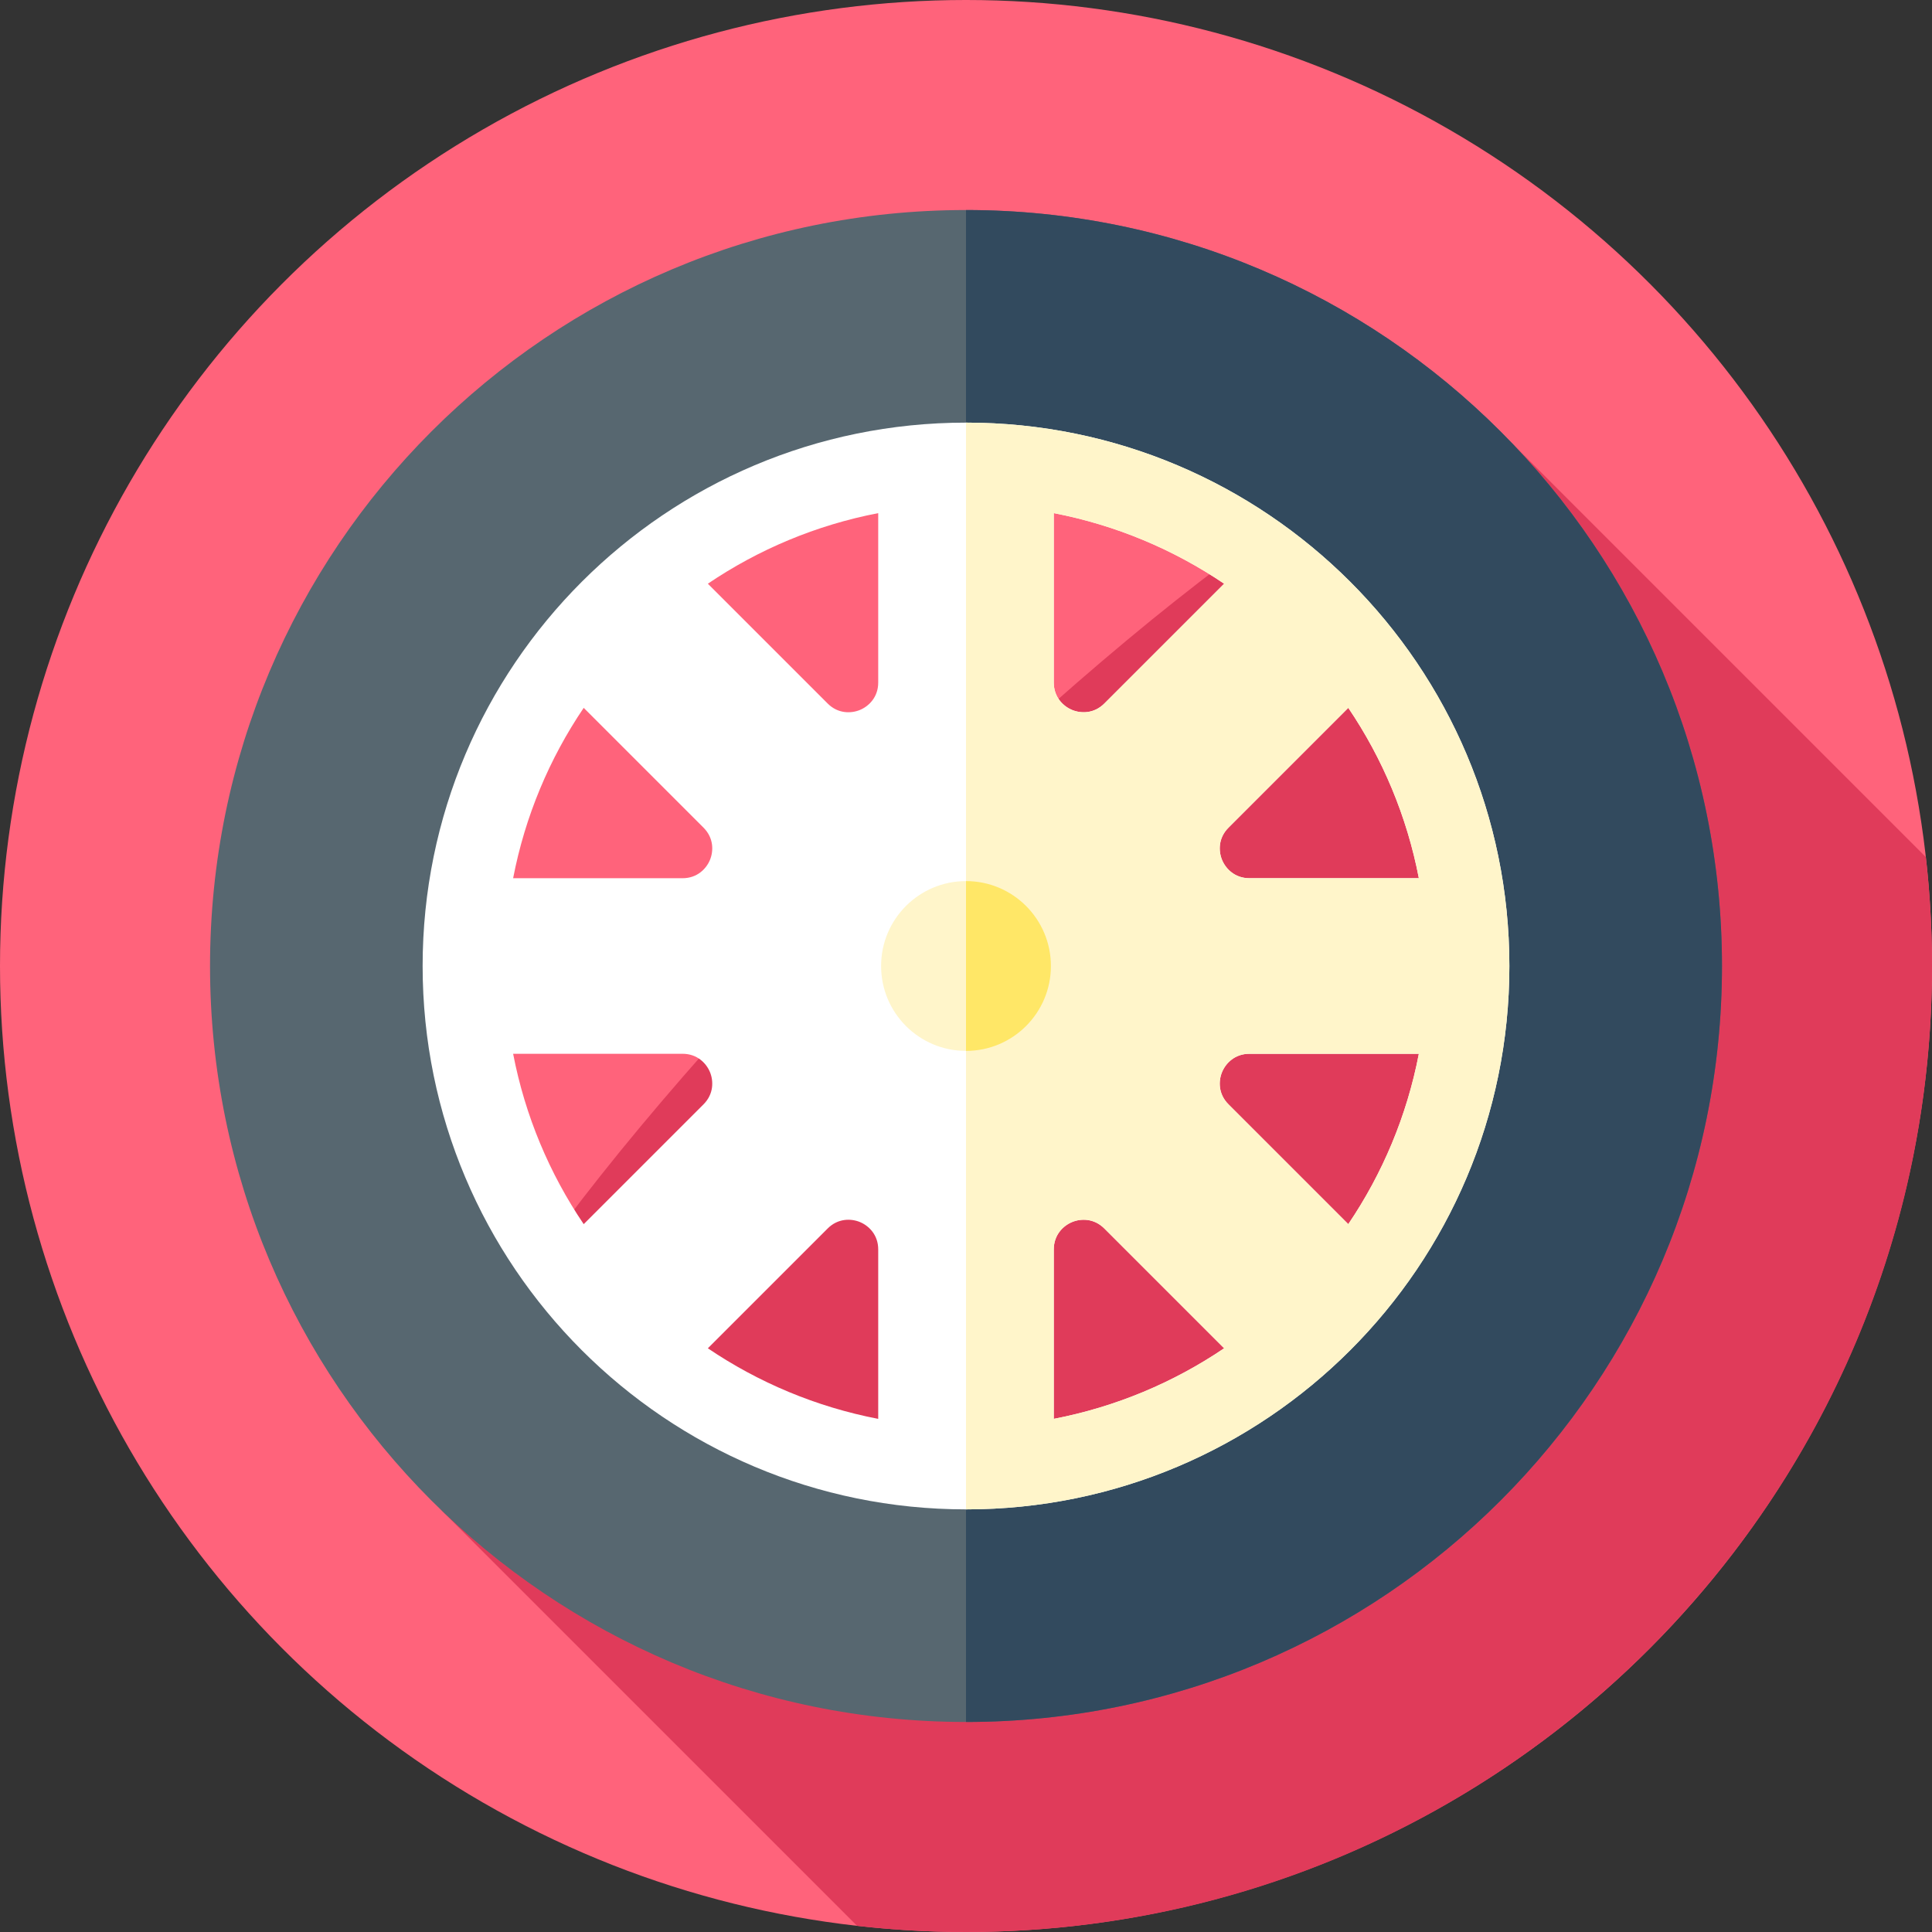 <svg id="Layer_1" enable-background="new 0 0 512 512" height="512" viewBox="0 0 512 512" width="512" xmlns="http://www.w3.org/2000/svg"><rect x="0" y="0" width="512" height="512" fill="#333333" stroke="none"/><g id="XMLID_997_"><g id="XMLID_2076_"><g id="XMLID_2548_"><g id="XMLID_2549_"><g id="XMLID_2550_"><g id="XMLID_2551_"><g id="XMLID_2552_"><g id="XMLID_2553_"><g id="XMLID_2554_"><g id="XMLID_2555_"><g id="XMLID_2556_"><g id="XMLID_2557_"><g id="XMLID_2558_"><g id="XMLID_2559_"><g id="XMLID_2560_"><g id="XMLID_2561_"><g id="XMLID_2562_"><circle id="XMLID_2563_" cx="256" cy="256" fill="#ff637b" r="256"/></g></g></g></g></g></g></g></g></g></g></g></g></g></g></g></g><path id="XMLID_865_" d="m512 256c0-9.76-.565-19.387-1.629-28.863l-109.298-109.298c-36.49-38.304-321.538 246.744-283.234 283.234l109.298 109.298c9.476 1.064 19.103 1.629 28.863 1.629 141.385 0 256-114.615 256-256z" fill="#e03b5a"/><g id="XMLID_1334_"><g id="XMLID_2570_"><g id="XMLID_2571_"><g id="XMLID_2572_"><g id="XMLID_2574_"><g id="XMLID_2575_"><g id="XMLID_2576_"><g id="XMLID_2577_"><g id="XMLID_2578_"><g id="XMLID_2579_"><g id="XMLID_2580_"><g id="XMLID_2582_"><g id="XMLID_2587_"><g id="XMLID_2588_"><g id="XMLID_2589_"><path id="XMLID_2791_" d="m256 55.66c-110.64 0-200.34 89.7-200.34 200.34s89.7 200.34 200.34 200.34 200.34-89.7 200.34-200.34-89.7-200.34-200.34-200.34zm0 327.34c-70.14 0-127-56.86-127-127s56.86-127 127-127 127 56.86 127 127-56.86 127-127 127z" fill="#576770"/></g></g></g></g></g></g></g></g></g></g></g></g></g></g><g id="XMLID_1510_"><g id="XMLID_1888_"><g id="XMLID_1890_"><g id="XMLID_1893_"><g id="XMLID_1894_"><g id="XMLID_1895_"><g id="XMLID_1896_"><g id="XMLID_1897_"><g id="XMLID_1898_"><g id="XMLID_1899_"><g id="XMLID_1900_"><g id="XMLID_1901_"><g id="XMLID_1902_"><g id="XMLID_1904_"><g id="XMLID_1906_"><path id="XMLID_2565_" d="m256 55.66v73.34c70.14 0 127 56.86 127 127s-56.86 127-127 127v73.34c110.64 0 200.34-89.7 200.34-200.34s-89.7-200.34-200.34-200.34z" fill="#324a5e"/></g></g></g></g></g></g></g></g></g></g></g></g></g></g></g><path id="XMLID_1500_" d="m256 112c-79.526 0-144 64.474-144 144s64.474 144 144 144 144-64.474 144-144-64.474-144-144-144zm101.311 212.412-31.755-31.756c-2.733-2.733-2.67-6.208-1.7-8.549s3.383-4.843 7.247-4.843h44.912c-3.173 16.463-9.641 31.753-18.704 45.148zm-221.326-45.148h44.912c3.865 0 6.278 2.501 7.248 4.843.97 2.341 1.032 5.816-1.701 8.549l-31.755 31.756c-9.063-13.395-15.531-28.685-18.704-45.148zm18.704-91.676 31.755 31.756c2.733 2.733 2.67 6.208 1.7 8.549s-3.383 4.843-7.248 4.843h-44.912c3.174-16.463 9.642-31.753 18.705-45.148zm221.326 45.148h-44.912c-3.865 0-6.278-2.501-7.247-4.843-.97-2.341-1.032-5.816 1.701-8.549l31.755-31.756c9.062 13.395 15.53 28.685 18.703 45.148zm-83.359-46.292c-2.732 2.732-6.207 2.67-8.549 1.7-2.341-.97-4.843-3.383-4.843-7.248v-44.912c16.463 3.173 31.753 9.641 45.148 18.704zm-105.068-31.755c13.395-9.063 28.685-15.531 45.148-18.704v44.912c0 3.865-2.501 6.278-4.843 7.248-2.342.969-5.817 1.032-8.549-1.701zm31.756 170.867c2.734-2.732 6.209-2.669 8.549-1.701 2.341.97 4.843 3.383 4.843 7.247v44.912c-16.463-3.173-31.753-9.641-45.148-18.704zm59.92 5.547c0-3.865 2.501-6.278 4.843-7.247 2.341-.97 5.817-1.032 8.549 1.701l31.756 31.755c-13.394 9.063-28.684 15.531-45.148 18.704z" fill="#fff"/><path id="XMLID_1347_" d="m256 112v288c79.53 0 144-64.47 144-144s-64.47-144-144-144zm120.01 120.74h-44.91c-3.86 0-6.28-2.51-7.24-4.85-.97-2.34-1.04-5.81 1.7-8.55l31.75-31.75c9.06 13.39 15.53 28.68 18.7 45.15zm-83.35-46.3c-2.74 2.74-6.21 2.67-8.55 1.7s-4.85-3.38-4.85-7.24v-44.92c16.47 3.18 31.76 9.65 45.15 18.71zm-8.55 137.42c2.34-.98 5.81-1.04 8.55 1.7l31.75 31.75c-13.39 9.06-28.68 15.53-45.15 18.7v-44.91c0-3.86 2.51-6.28 4.85-7.24zm39.75-39.75c.96-2.34 3.38-4.85 7.24-4.85h44.91c-3.17 16.47-9.64 31.76-18.7 45.15l-31.75-31.75c-2.74-2.74-2.67-6.21-1.7-8.55z" fill="#fff5ca"/><circle id="XMLID_1335_" cx="256" cy="256" fill="#fff5ca" r="22.5"/><path id="XMLID_1362_" d="m278.5 256c0 12.43-10.07 22.5-22.5 22.5v-45c12.43 0 22.5 10.07 22.5 22.5z" fill="#ffe767"/></g></g></svg>